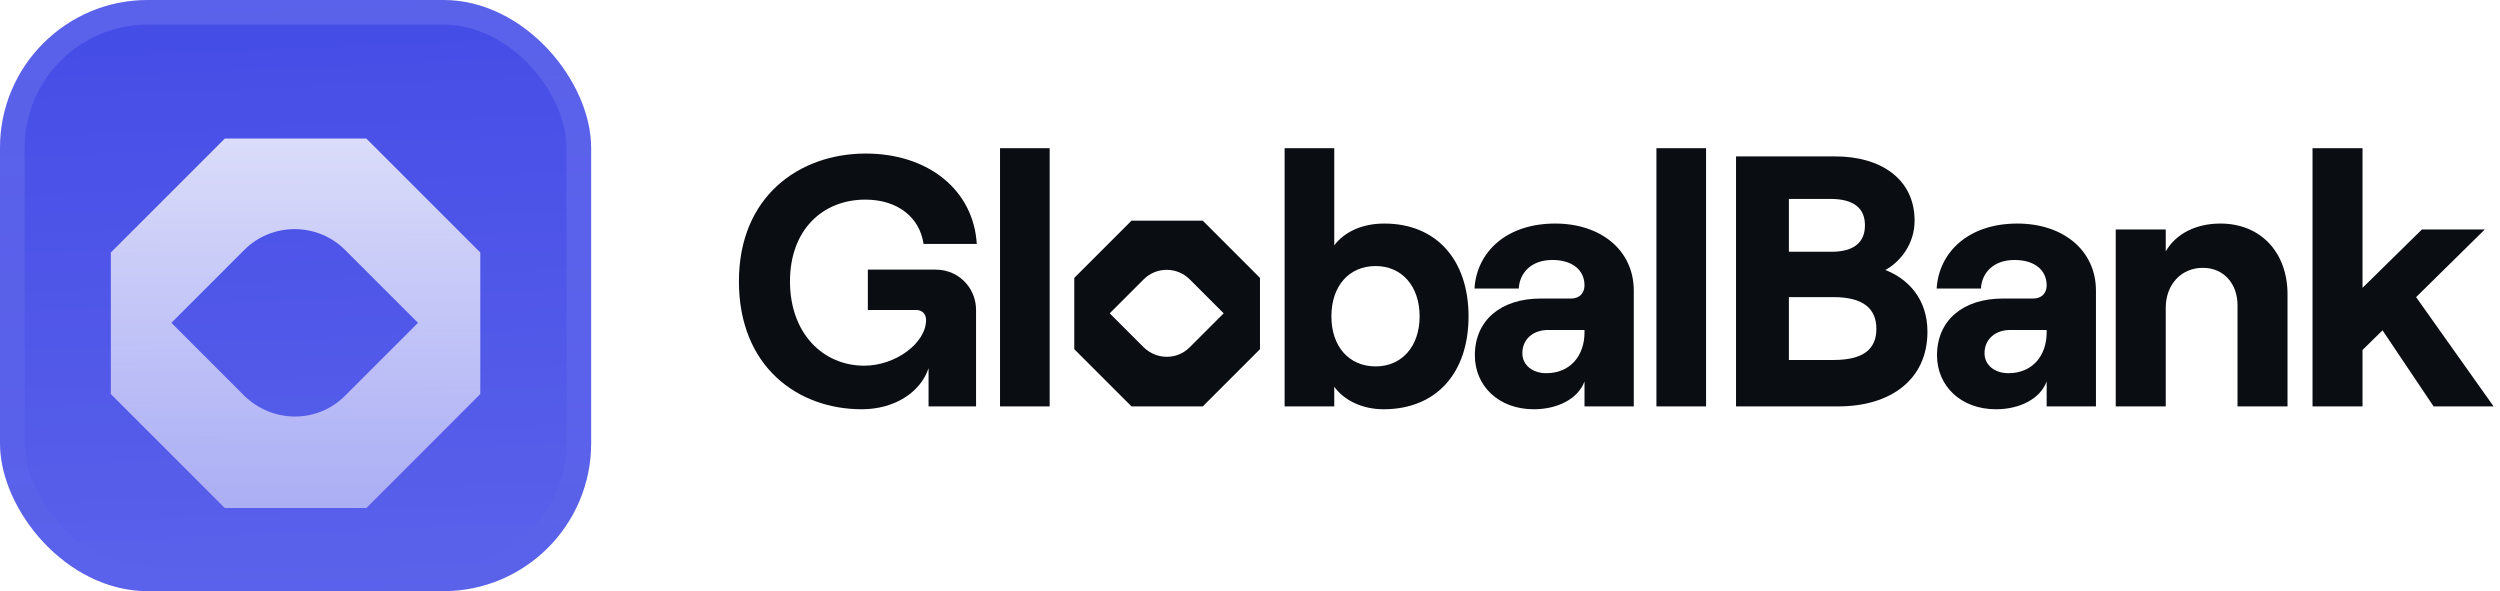 <svg width="203" height="48" viewBox="0 0 203 48" fill="none" xmlns="http://www.w3.org/2000/svg">
<g filter="url(#filter0_iii_3046_38763)">
<g clip-path="url(#clip0_3046_38763)">
<rect width="48" height="48" rx="12" fill="#444CE7"/>
<rect width="48" height="48" fill="url(#paint0_linear_3046_38763)"/>
<g filter="url(#filter1_d_3046_38763)">
<path d="M29.747 9H18.253L9 18.253V29.747L18.253 39H29.747L39 29.747V18.253L29.747 9ZM19.843 29.892L13.916 23.964L19.843 18.036C22.084 15.795 25.771 15.795 28.012 18.036L33.94 23.964L28.012 29.892C25.771 32.133 22.157 32.133 19.843 29.892Z" fill="url(#paint1_linear_3046_38763)"/>
</g>
</g>
<rect x="1" y="1" width="46" height="46" rx="11" stroke="url(#paint2_linear_3046_38763)" stroke-width="2"/>
</g>
<path fill-rule="evenodd" clip-rule="evenodd" d="M108.342 31.405C109.154 32.536 110.662 33.232 112.344 33.232C116.665 33.232 119.246 30.245 119.246 25.692C119.246 21.139 116.665 18.152 112.402 18.152C110.575 18.152 109.154 18.848 108.342 19.921V12.033H104.311V33H108.342V31.405ZM115.273 25.692C115.273 28.128 113.823 29.752 111.706 29.752C109.531 29.752 108.11 28.128 108.11 25.692C108.11 23.227 109.531 21.603 111.706 21.603C113.823 21.603 115.273 23.227 115.273 25.692Z" fill="#0A0D12"/>
<path fill-rule="evenodd" clip-rule="evenodd" d="M126.283 18.152C129.966 18.152 132.663 20.298 132.663 23.604V33H128.661V30.97C128.168 32.333 126.544 33.232 124.543 33.232C121.701 33.232 119.758 31.347 119.758 28.853C119.758 25.982 121.904 24.242 125.094 24.242H127.559C128.284 24.242 128.661 23.778 128.661 23.169C128.661 21.951 127.704 21.11 126.051 21.11C124.282 21.11 123.383 22.212 123.325 23.43H119.729C119.903 20.501 122.281 18.152 126.283 18.152ZM125.558 30.303C127.53 30.303 128.661 28.853 128.661 26.997V26.794H125.703C124.485 26.794 123.615 27.548 123.615 28.679C123.615 29.636 124.427 30.303 125.558 30.303Z" fill="#0A0D12"/>
<path d="M134.502 12.033V33H138.533V12.033H134.502Z" fill="#0A0D12"/>
<path fill-rule="evenodd" clip-rule="evenodd" d="M140.965 12.7H149.027C152.71 12.7 155.465 14.527 155.465 17.92C155.465 19.834 154.276 21.284 153.087 21.922C154.943 22.647 156.509 24.271 156.509 26.939C156.509 30.796 153.551 33 149.259 33H140.965V12.7ZM145.257 20.443H148.708C150.564 20.443 151.434 19.66 151.434 18.297C151.434 16.934 150.564 16.151 148.621 16.151H145.257V20.443ZM145.257 29.23H148.882C151.289 29.23 152.362 28.36 152.362 26.707C152.362 25.054 151.289 24.126 148.882 24.126H145.257V29.23Z" fill="#0A0D12"/>
<path fill-rule="evenodd" clip-rule="evenodd" d="M170.191 23.604C170.191 20.298 167.494 18.152 163.811 18.152C159.809 18.152 157.431 20.501 157.257 23.43H160.853C160.911 22.212 161.81 21.11 163.579 21.11C165.232 21.11 166.189 21.951 166.189 23.169C166.189 23.778 165.812 24.242 165.087 24.242H162.622C159.432 24.242 157.286 25.982 157.286 28.853C157.286 31.347 159.229 33.232 162.071 33.232C164.072 33.232 165.696 32.333 166.189 30.97V33H170.191V23.604ZM166.189 26.997C166.189 28.853 165.058 30.303 163.086 30.303C161.955 30.303 161.143 29.636 161.143 28.679C161.143 27.548 162.013 26.794 163.231 26.794H166.189V26.997Z" fill="#0A0D12"/>
<path d="M171.798 33V18.63H175.858V20.414C176.67 18.993 178.294 18.152 180.295 18.152C183.601 18.152 185.747 20.53 185.747 23.894V33H181.687V24.793C181.687 23.024 180.556 21.748 178.874 21.748C177.105 21.748 175.858 23.111 175.858 24.996V33H171.798Z" fill="#0A0D12"/>
<path d="M193.461 26.823L197.608 33H202.48L196.187 24.126L201.767 18.63H196.662L191.837 23.372V12.033H187.777V33H191.837V28.418L193.461 26.823Z" fill="#0A0D12"/>
<path fill-rule="evenodd" clip-rule="evenodd" d="M102.31 22.565L97.665 17.92H91.876L87.231 22.565V28.355L91.876 33H97.665L102.31 28.355V22.565ZM90.108 25.442L92.872 28.206C93.93 29.23 95.578 29.227 96.597 28.207L99.362 25.442L96.597 22.677C95.576 21.656 93.894 21.656 92.873 22.677L90.108 25.442Z" fill="#0A0D12"/>
<path d="M81.202 12.033V33H85.233V12.033H81.202Z" fill="#0A0D12"/>
<path d="M60 22.85C60 29.781 64.785 33.232 69.976 33.232C72.586 33.232 74.732 31.898 75.399 29.897V33H79.256V25.17C79.256 24.378 78.977 23.639 78.5 23.063C77.911 22.353 77.02 21.893 75.979 21.893H70.469V25.17H74.384C74.877 25.17 75.196 25.489 75.196 25.982C75.196 27.867 72.702 29.694 70.179 29.694C66.815 29.694 64.147 27.055 64.147 22.85C64.147 18.645 66.815 16.209 70.266 16.209C72.876 16.209 74.674 17.63 74.993 19.805H79.314C79.053 15.455 75.399 12.468 70.295 12.468C64.93 12.468 60 15.919 60 22.85Z" fill="#0A0D12"/>
<defs>
<filter id="filter0_iii_3046_38763" x="0" y="-3" width="48" height="54" filterUnits="userSpaceOnUse" color-interpolation-filters="sRGB">
<feFlood flood-opacity="0" result="BackgroundImageFix"/>
<feBlend mode="normal" in="SourceGraphic" in2="BackgroundImageFix" result="shape"/>
<feColorMatrix in="SourceAlpha" type="matrix" values="0 0 0 0 0 0 0 0 0 0 0 0 0 0 0 0 0 0 127 0" result="hardAlpha"/>
<feOffset dy="-3"/>
<feGaussianBlur stdDeviation="1.5"/>
<feComposite in2="hardAlpha" operator="arithmetic" k2="-1" k3="1"/>
<feColorMatrix type="matrix" values="0 0 0 0 0 0 0 0 0 0 0 0 0 0 0 0 0 0 0.1 0"/>
<feBlend mode="normal" in2="shape" result="effect1_innerShadow_3046_38763"/>
<feColorMatrix in="SourceAlpha" type="matrix" values="0 0 0 0 0 0 0 0 0 0 0 0 0 0 0 0 0 0 127 0" result="hardAlpha"/>
<feOffset dy="3"/>
<feGaussianBlur stdDeviation="1.5"/>
<feComposite in2="hardAlpha" operator="arithmetic" k2="-1" k3="1"/>
<feColorMatrix type="matrix" values="0 0 0 0 1 0 0 0 0 1 0 0 0 0 1 0 0 0 0.1 0"/>
<feBlend mode="normal" in2="effect1_innerShadow_3046_38763" result="effect2_innerShadow_3046_38763"/>
<feColorMatrix in="SourceAlpha" type="matrix" values="0 0 0 0 0 0 0 0 0 0 0 0 0 0 0 0 0 0 127 0" result="hardAlpha"/>
<feMorphology radius="1" operator="erode" in="SourceAlpha" result="effect3_innerShadow_3046_38763"/>
<feOffset/>
<feComposite in2="hardAlpha" operator="arithmetic" k2="-1" k3="1"/>
<feColorMatrix type="matrix" values="0 0 0 0 0 0 0 0 0 0 0 0 0 0 0 0 0 0 0.2 0"/>
<feBlend mode="normal" in2="effect2_innerShadow_3046_38763" result="effect3_innerShadow_3046_38763"/>
</filter>
<filter id="filter1_d_3046_38763" x="6" y="5.25" width="36" height="42" filterUnits="userSpaceOnUse" color-interpolation-filters="sRGB">
<feFlood flood-opacity="0" result="BackgroundImageFix"/>
<feColorMatrix in="SourceAlpha" type="matrix" values="0 0 0 0 0 0 0 0 0 0 0 0 0 0 0 0 0 0 127 0" result="hardAlpha"/>
<feMorphology radius="1.5" operator="erode" in="SourceAlpha" result="effect1_dropShadow_3046_38763"/>
<feOffset dy="2.25"/>
<feGaussianBlur stdDeviation="2.25"/>
<feComposite in2="hardAlpha" operator="out"/>
<feColorMatrix type="matrix" values="0 0 0 0 0.141 0 0 0 0 0.141 0 0 0 0 0.141 0 0 0 0.1 0"/>
<feBlend mode="normal" in2="BackgroundImageFix" result="effect1_dropShadow_3046_38763"/>
<feBlend mode="normal" in="SourceGraphic" in2="effect1_dropShadow_3046_38763" result="shape"/>
</filter>
<linearGradient id="paint0_linear_3046_38763" x1="24" y1="5.96047e-07" x2="26" y2="48" gradientUnits="userSpaceOnUse">
<stop stop-color="white" stop-opacity="0"/>
<stop offset="1" stop-color="white" stop-opacity="0.12"/>
</linearGradient>
<linearGradient id="paint1_linear_3046_38763" x1="24" y1="9" x2="24" y2="39" gradientUnits="userSpaceOnUse">
<stop stop-color="white" stop-opacity="0.8"/>
<stop offset="1" stop-color="white" stop-opacity="0.5"/>
</linearGradient>
<linearGradient id="paint2_linear_3046_38763" x1="24" y1="0" x2="24" y2="48" gradientUnits="userSpaceOnUse">
<stop stop-color="white" stop-opacity="0.12"/>
<stop offset="1" stop-color="white" stop-opacity="0"/>
</linearGradient>
<clipPath id="clip0_3046_38763">
<rect width="48" height="48" rx="12" fill="white"/>
</clipPath>
</defs>
</svg>
